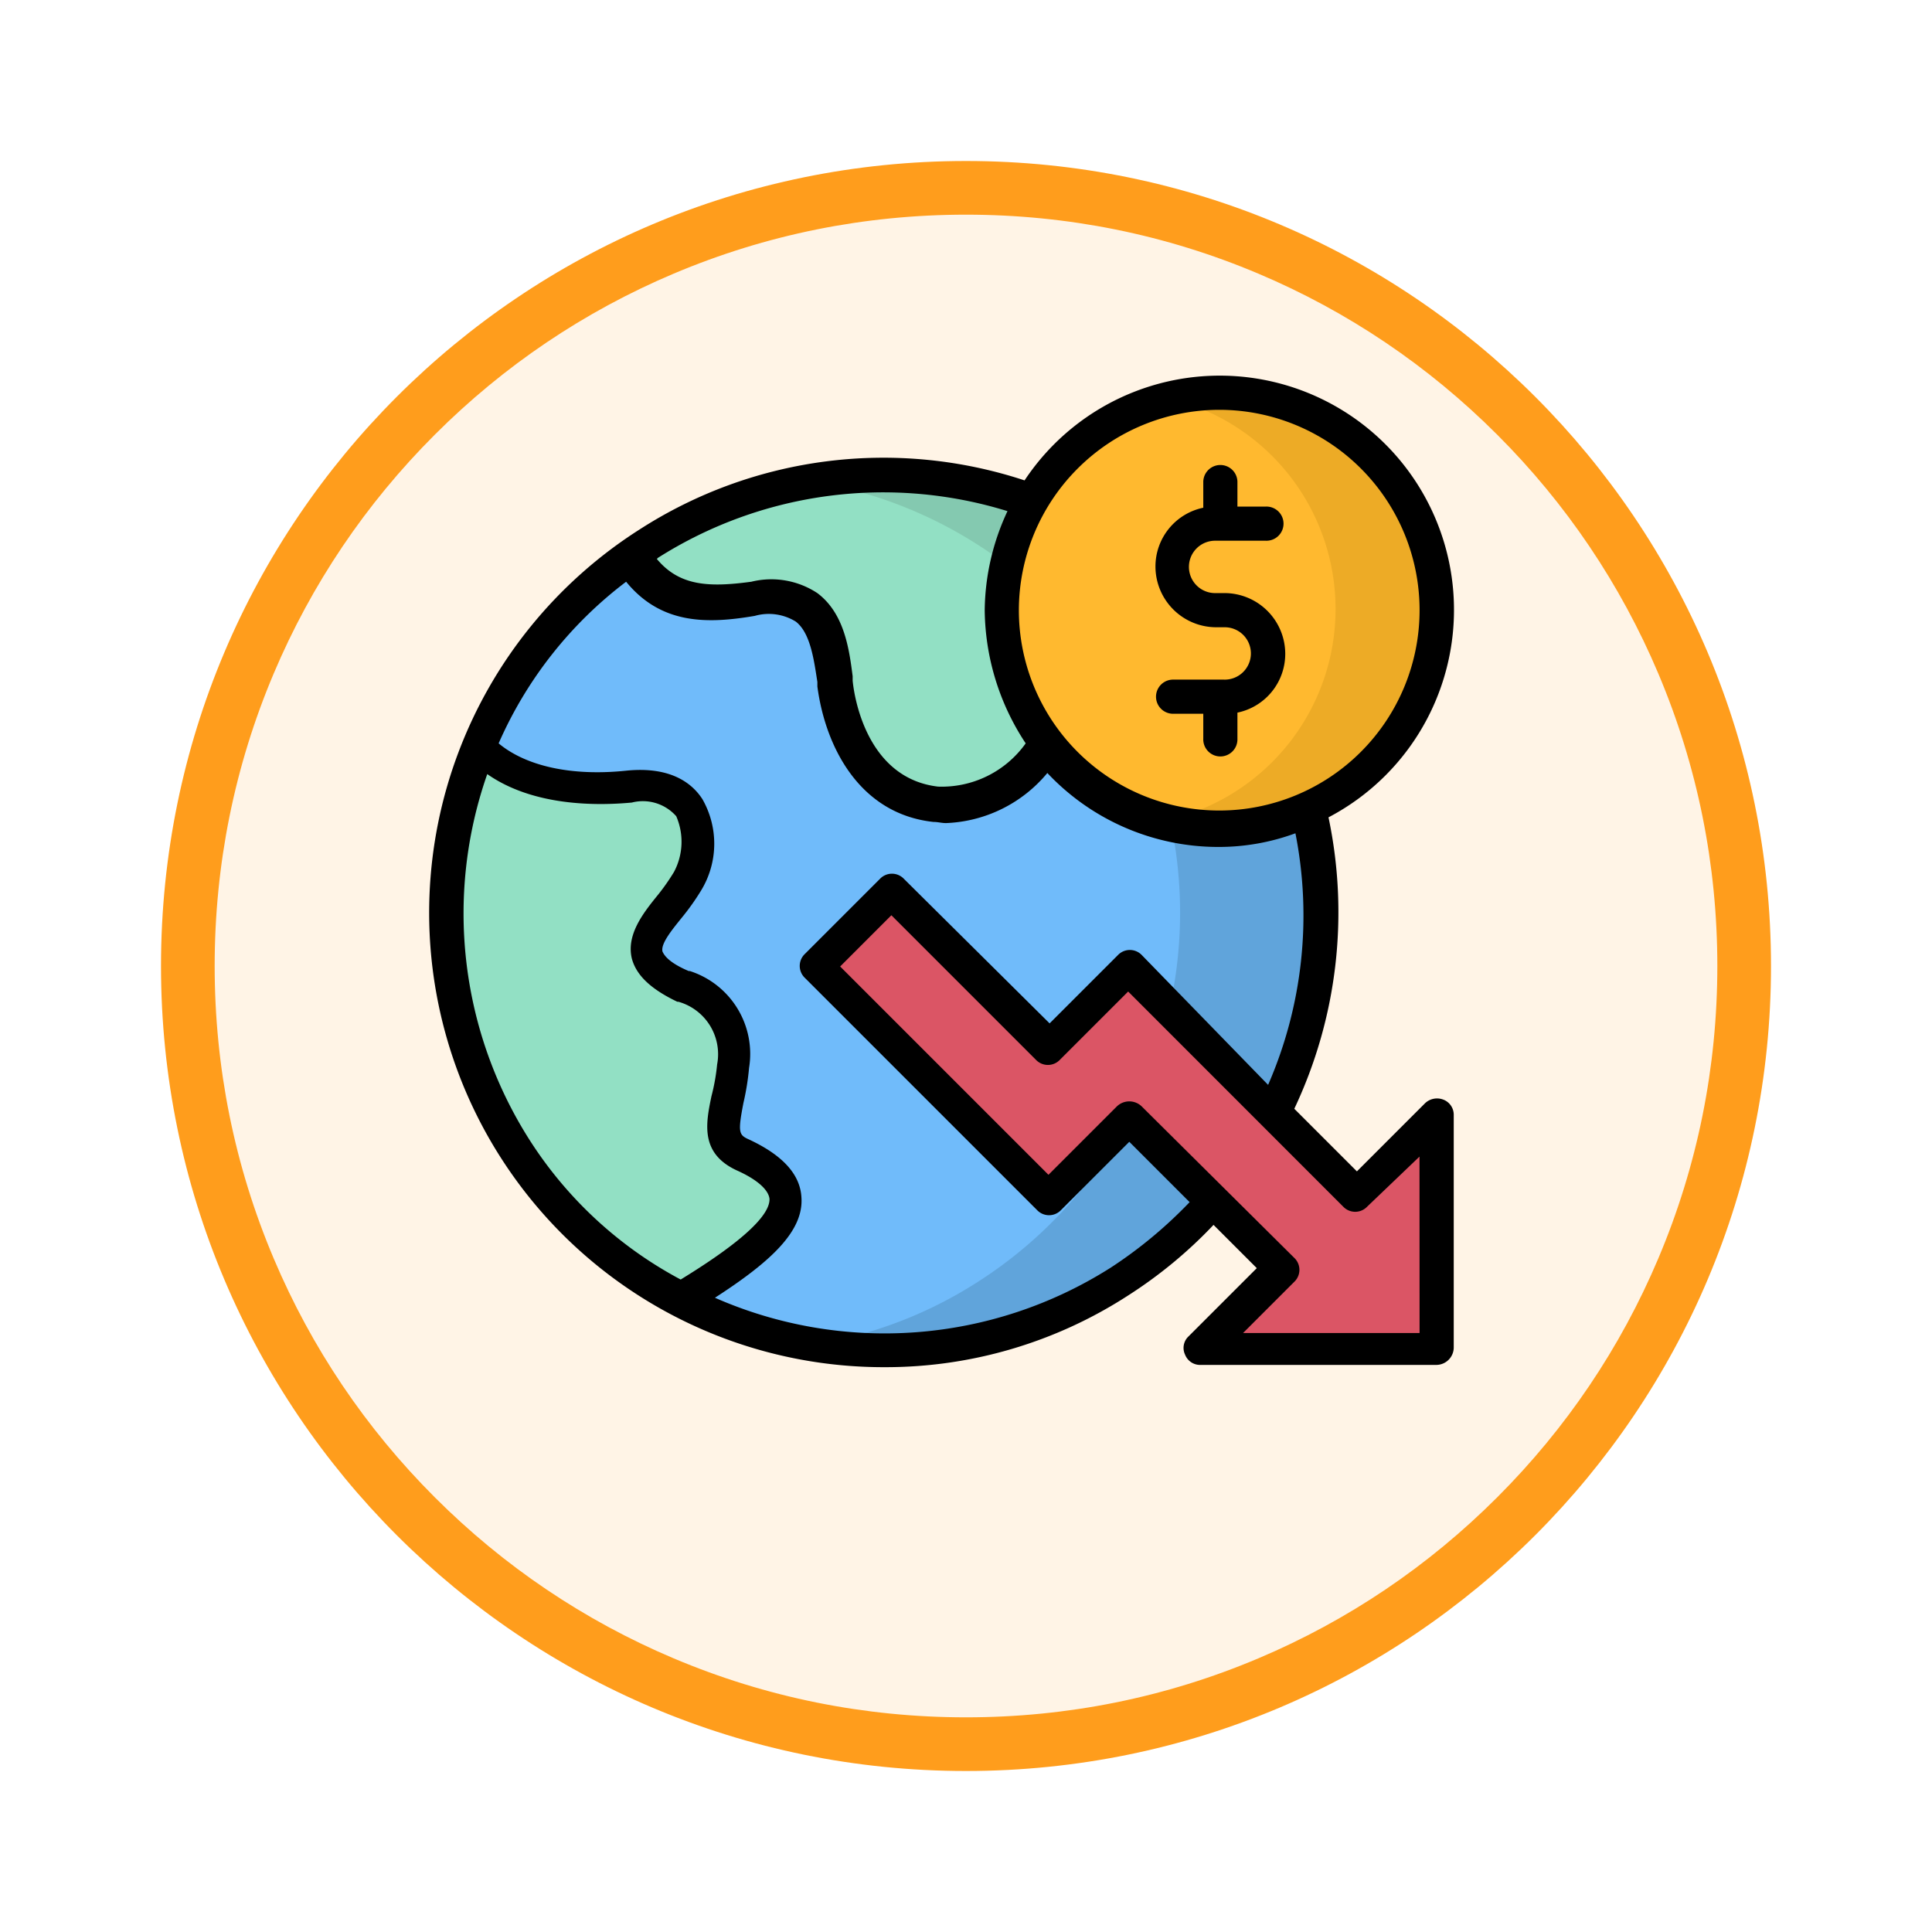 <svg xmlns="http://www.w3.org/2000/svg" xmlns:xlink="http://www.w3.org/1999/xlink" width="108" height="108" viewBox="0 0 108 108">
  <defs>
    <filter id="Trazado_904820" x="0" y="0" width="108" height="108" filterUnits="userSpaceOnUse">
      <feOffset dy="3" input="SourceAlpha"/>
      <feGaussianBlur stdDeviation="3" result="blur"/>
      <feFlood flood-opacity="0.161"/>
      <feComposite operator="in" in2="blur"/>
      <feComposite in="SourceGraphic"/>
    </filter>
  </defs>
  <g id="Grupo_1225414" data-name="Grupo 1225414" transform="translate(-619 -3958)">
    <g id="Grupo_1225105" data-name="Grupo 1225105" transform="translate(419.5 772.892)">
      <g id="Grupo_1219746" data-name="Grupo 1219746" transform="translate(0 1895.108)">
        <g id="Grupo_1202418" data-name="Grupo 1202418" transform="translate(-419.977 876.813)">
          <g id="Grupo_1177315" data-name="Grupo 1177315" transform="translate(-0.523 -112.813)">
            <g id="Grupo_1173585" data-name="Grupo 1173585" transform="translate(629 532)">
              <g id="Grupo_1173428" data-name="Grupo 1173428" transform="translate(0 0)">
                <g id="Grupo_1171958" data-name="Grupo 1171958">
                  <g id="Grupo_1167341" data-name="Grupo 1167341">
                    <g id="Grupo_1166792" data-name="Grupo 1166792">
                      <g transform="matrix(1, 0, 0, 1, -9, -6)" filter="url(#Trazado_904820)">
                        <g id="Trazado_904820-2" data-name="Trazado 904820" transform="translate(9 6)" fill="#fff4e6">
                          <path d="M 45 88.5 C 39.127 88.5 33.43 87.35 28.068 85.082 C 22.889 82.891 18.236 79.755 14.241 75.759 C 10.245 71.764 7.109 67.111 4.918 61.932 C 2.65 56.57 1.5 50.873 1.5 45 C 1.5 39.127 2.65 33.43 4.918 28.068 C 7.109 22.889 10.245 18.236 14.241 14.241 C 18.236 10.245 22.889 7.109 28.068 4.918 C 33.43 2.65 39.127 1.5 45 1.5 C 50.873 1.5 56.57 2.65 61.932 4.918 C 67.111 7.109 71.764 10.245 75.759 14.241 C 79.755 18.236 82.891 22.889 85.082 28.068 C 87.35 33.43 88.5 39.127 88.5 45 C 88.5 50.873 87.35 56.57 85.082 61.932 C 82.891 67.111 79.755 71.764 75.759 75.759 C 71.764 79.755 67.111 82.891 61.932 85.082 C 56.57 87.35 50.873 88.5 45 88.5 Z" stroke="none"/>
                          <path d="M 45 3 C 39.329 3 33.829 4.11 28.653 6.299 C 23.652 8.415 19.16 11.443 15.302 15.302 C 11.443 19.16 8.415 23.652 6.299 28.653 C 4.11 33.829 3 39.329 3 45 C 3 50.671 4.11 56.171 6.299 61.347 C 8.415 66.348 11.443 70.84 15.302 74.698 C 19.16 78.557 23.652 81.585 28.653 83.701 C 33.829 85.89 39.329 87 45 87 C 50.671 87 56.171 85.89 61.347 83.701 C 66.348 81.585 70.84 78.557 74.698 74.698 C 78.557 70.84 81.585 66.348 83.701 61.347 C 85.89 56.171 87 50.671 87 45 C 87 39.329 85.89 33.829 83.701 28.653 C 81.585 23.652 78.557 19.16 74.698 15.302 C 70.84 11.443 66.348 8.415 61.347 6.299 C 56.171 4.11 50.671 3 45 3 M 45 -7.62939453125e-06 C 69.853 -7.62939453125e-06 90 20.147 90 45 C 90 69.853 69.853 90 45 90 C 20.147 90 -7.62939453125e-06 69.853 -7.62939453125e-06 45 C -7.62939453125e-06 20.147 20.147 -7.62939453125e-06 45 -7.62939453125e-06 Z" stroke="none" fill="#ff9d1c"/>
                        </g>
                      </g>
                    </g>
                  </g>
                </g>
              </g>
            </g>
          </g>
        </g>
      </g>
    </g>
    <g id="Layer_35" transform="translate(637.988 3972.6)">
      <g id="Grupo_1225413" data-name="Grupo 1225413" transform="translate(5.012 6.4)">
        <g id="Grupo_1225404" data-name="Grupo 1225404" transform="translate(11.319 5.549)">
          <path id="Trazado_1176016" data-name="Trazado 1176016" d="M46.09,30.125a12.1,12.1,0,0,1-2.545-7.445A11.719,11.719,0,0,1,45.2,16.571a24.34,24.34,0,0,0-21.445,2.418,8.29,8.29,0,0,0-.955.636c1.782,2.864,4.327,2.736,6.809,2.354,4.073-.7,4.327,2.545,4.582,4.709.382,3.182,2.1,6.364,5.664,6.745C42.145,33.689,44.5,32.352,46.09,30.125Z" transform="translate(-22.8 -15.12)" fill="#92e0c4" fill-rule="evenodd"/>
        </g>
        <g id="Grupo_1225405" data-name="Grupo 1225405" transform="translate(2.792 10.118)">
          <path id="Trazado_1176017" data-name="Trazado 1176017" d="M53.817,53.354A24.531,24.531,0,0,0,55.79,36.363,12.158,12.158,0,0,1,41.218,32.8c-1.591,2.227-3.945,3.564-6.236,3.309-3.5-.382-5.218-3.564-5.664-6.745-.255-2.164-.509-5.409-4.582-4.709-2.482.445-5.027.509-6.809-2.354A24.163,24.163,0,0,0,9.4,32.927c1.909,2.036,5.218,2.545,8.4,2.291,4.391-.445,4.264,3.436,3.245,5.345-1.145,2.036-4.391,4.009-.255,5.854a3.993,3.993,0,0,1,2.8,4.518c-.255,2.673-1.273,4.136.509,4.964,5.027,2.354,1.209,5.282-3.5,8.082a24.461,24.461,0,0,0,24.563-1.018,23.826,23.826,0,0,0,5.218-4.518l-4.709-4.709-4.518,4.518L28.236,45.209l4.2-4.2,8.782,8.782,4.518-4.518Z" transform="translate(-9.4 -22.3)" fill="#70bbfa" fill-rule="evenodd"/>
        </g>
        <g id="Grupo_1225406" data-name="Grupo 1225406" transform="translate(0.936 20.618)">
          <path id="Trazado_1176018" data-name="Trazado 1176018" d="M22.53,56.809a3.993,3.993,0,0,0-2.8-4.518c-4.136-1.845-.891-3.818.255-5.854,1.082-1.845,1.145-5.727-3.245-5.345-3.182.318-6.491-.191-8.4-2.291a24.519,24.519,0,0,0,1.973,22.527,23.989,23.989,0,0,0,9.227,8.463c4.709-2.864,8.527-5.791,3.5-8.082-1.782-.827-.827-2.227-.509-4.9Z" transform="translate(-6.483 -38.8)" fill="#92e0c4" fill-rule="evenodd"/>
        </g>
        <g id="Grupo_1225407" data-name="Grupo 1225407" transform="translate(21.437 5.586)">
          <path id="Trazado_1176019" data-name="Trazado 1176019" d="M59.763,22.128A24.442,24.442,0,0,0,38.7,15.51a24.468,24.468,0,0,1,15.718,9.609c1.209-1.336,3.182-1.591,5.154-2.864Z" transform="translate(-38.7 -15.178)" fill="#84c9b0" fill-rule="evenodd"/>
        </g>
        <g id="Grupo_1225408" data-name="Grupo 1225408" transform="translate(21.501 12.536)">
          <path id="Trazado_1176020" data-name="Trazado 1176020" d="M63.363,30.427a26.013,26.013,0,0,0-3.5-4.327l-.191.127c-1.973,1.273-3.945,1.464-5.154,2.864.318.445.636.891.955,1.4a24.487,24.487,0,0,1-7.509,33.727,23.8,23.8,0,0,1-9.163,3.5,24.436,24.436,0,0,0,24.563-37.29Z" transform="translate(-38.8 -26.1)" fill="#60a4db" fill-rule="evenodd"/>
        </g>
        <g id="Grupo_1225409" data-name="Grupo 1225409" transform="translate(32.001 0.955)">
          <path id="Trazado_1176021" data-name="Trazado 1176021" d="M79.609,20.054a12.149,12.149,0,0,0-22.654-6.109A12.349,12.349,0,0,0,55.3,20.054,12.114,12.114,0,0,0,72.418,31.063,11.98,11.98,0,0,0,79.609,20.054Z" transform="translate(-55.3 -7.9)" fill="#ffb92f" fill-rule="evenodd"/>
        </g>
        <g id="Grupo_1225410" data-name="Grupo 1225410" transform="translate(41.355 0.955)">
          <path id="Trazado_1176022" data-name="Trazado 1176022" d="M84.954,20.054A12.153,12.153,0,0,0,72.8,7.9a13.481,13.481,0,0,0-2.8.318,12.1,12.1,0,0,1,0,23.545,13.481,13.481,0,0,0,2.8.318A11.966,11.966,0,0,0,84.954,20.054Z" transform="translate(-70 -7.9)" fill="#edab26" fill-rule="evenodd"/>
        </g>
        <g id="Grupo_1225411" data-name="Grupo 1225411" transform="translate(21.628 28.827)">
          <path id="Trazado_1176023" data-name="Trazado 1176023" d="M51.982,60.418,43.264,51.7,39,55.9,51.982,68.881,56.5,64.363l4.709,4.709,3.818,3.818-4.518,4.454H73.681V64.172l-4.454,4.518-4.645-4.645L56.5,55.964Z" transform="translate(-39 -51.7)" fill="#db5565" fill-rule="evenodd"/>
        </g>
        <g id="Grupo_1225412" data-name="Grupo 1225412">
          <path id="Trazado_1176024" data-name="Trazado 1176024" d="M61.7,46.872a.971.971,0,0,0-1.018.191l-3.818,3.818-3.5-3.5A25.7,25.7,0,0,0,55.276,31.09,13.094,13.094,0,1,0,38.286,12.254a25.176,25.176,0,0,0-21.509,2.736A25.4,25.4,0,0,0,30.458,61.826a24.928,24.928,0,0,0,13.618-4.009,25.377,25.377,0,0,0,4.773-3.945l2.418,2.418-3.818,3.818a.88.88,0,0,0-.191,1.018.9.9,0,0,0,.891.573H61.322a.979.979,0,0,0,.955-.955V47.7a.906.906,0,0,0-.573-.827ZM49.167,8.309a11.2,11.2,0,1,1-11.2,11.2A11.216,11.216,0,0,1,49.167,8.309ZM37.331,13.973a13.339,13.339,0,0,0-1.273,5.536,13.707,13.707,0,0,0,2.291,7.445,5.762,5.762,0,0,1-4.9,2.418c-3.818-.445-4.645-4.645-4.773-5.918V23.2c-.191-1.464-.445-3.5-1.973-4.645a4.673,4.673,0,0,0-3.691-.636c-2.354.318-4.009.255-5.282-1.273l.064-.064A23.494,23.494,0,0,1,37.331,13.973ZM10.6,49.1A23.565,23.565,0,0,1,8.25,28.672c2.545,1.782,6.045,1.782,8.082,1.591a2.491,2.491,0,0,1,2.482.764,3.59,3.59,0,0,1-.127,3.118,11.84,11.84,0,0,1-.891,1.273c-.827,1.018-1.782,2.227-1.464,3.564.255.955,1.082,1.718,2.545,2.418h.064A3.046,3.046,0,0,1,21.1,44.9a11.309,11.309,0,0,1-.318,1.782c-.318,1.527-.636,3.182,1.4,4.136,1.145.509,1.782,1.082,1.845,1.591.064,1.336-3.309,3.5-4.964,4.518A22.642,22.642,0,0,1,10.6,49.1ZM43.058,56.29a23.565,23.565,0,0,1-22.081,1.655c3.054-1.973,4.964-3.691,4.836-5.6-.064-1.273-1.018-2.354-2.927-3.245-.573-.255-.636-.382-.318-2.036a14.231,14.231,0,0,0,.318-1.973,4.865,4.865,0,0,0-3.309-5.409h-.064c-1.209-.509-1.4-.955-1.464-1.082-.127-.445.573-1.273,1.082-1.909a13.178,13.178,0,0,0,1.082-1.527,5.02,5.02,0,0,0,.064-5.091c-.573-.891-1.782-1.845-4.264-1.591-3.054.318-5.6-.255-7.127-1.527a22.789,22.789,0,0,1,7.127-9.036c1.973,2.418,4.582,2.354,7.191,1.909a2.869,2.869,0,0,1,2.291.318c.827.636,1.018,2.164,1.209,3.373v.255c.445,3.373,2.354,7.127,6.491,7.573.255,0,.445.064.7.064a7.736,7.736,0,0,0,5.664-2.8A13.118,13.118,0,0,0,49.1,32.745a12.393,12.393,0,0,0,4.327-.764A23.692,23.692,0,0,1,51.9,46.045L44.84,38.79a.923.923,0,0,0-1.336,0l-3.818,3.818L31.54,34.527a.922.922,0,0,0-1.336,0l-4.2,4.2a.923.923,0,0,0,0,1.336L38.986,53.045a.922.922,0,0,0,1.336,0l3.818-3.818L47.513,52.6a24.982,24.982,0,0,1-4.454,3.691Zm17.309,3.627H50.5l2.864-2.864a.923.923,0,0,0,0-1.336L44.84,47.254a1,1,0,0,0-1.4,0l-3.818,3.818L27.977,39.427l2.864-2.864,8.082,8.082a.923.923,0,0,0,1.336,0l3.818-3.818L56.1,52.854a.923.923,0,0,0,1.336,0l2.927-2.8Z" transform="translate(-5.012 -6.4)"/>
          <path id="Trazado_1176025" data-name="Trazado 1176025" d="M72.618,26.227H69.755a.955.955,0,0,0,0,1.909h1.718v1.4a.955.955,0,1,0,1.909,0V28.072a3.354,3.354,0,0,0,2.673-3.309,3.4,3.4,0,0,0-3.373-3.373h-.509a1.464,1.464,0,1,1,0-2.927h2.8a.955.955,0,1,0,0-1.909H73.382v-1.4a.955.955,0,0,0-1.909,0v1.464A3.354,3.354,0,0,0,68.8,19.927,3.4,3.4,0,0,0,72.173,23.3h.509a1.464,1.464,0,1,1-.064,2.927Z" transform="translate(-28.209 -9.236)"/>
        </g>
      </g>
    </g>
  </g>
</svg>
